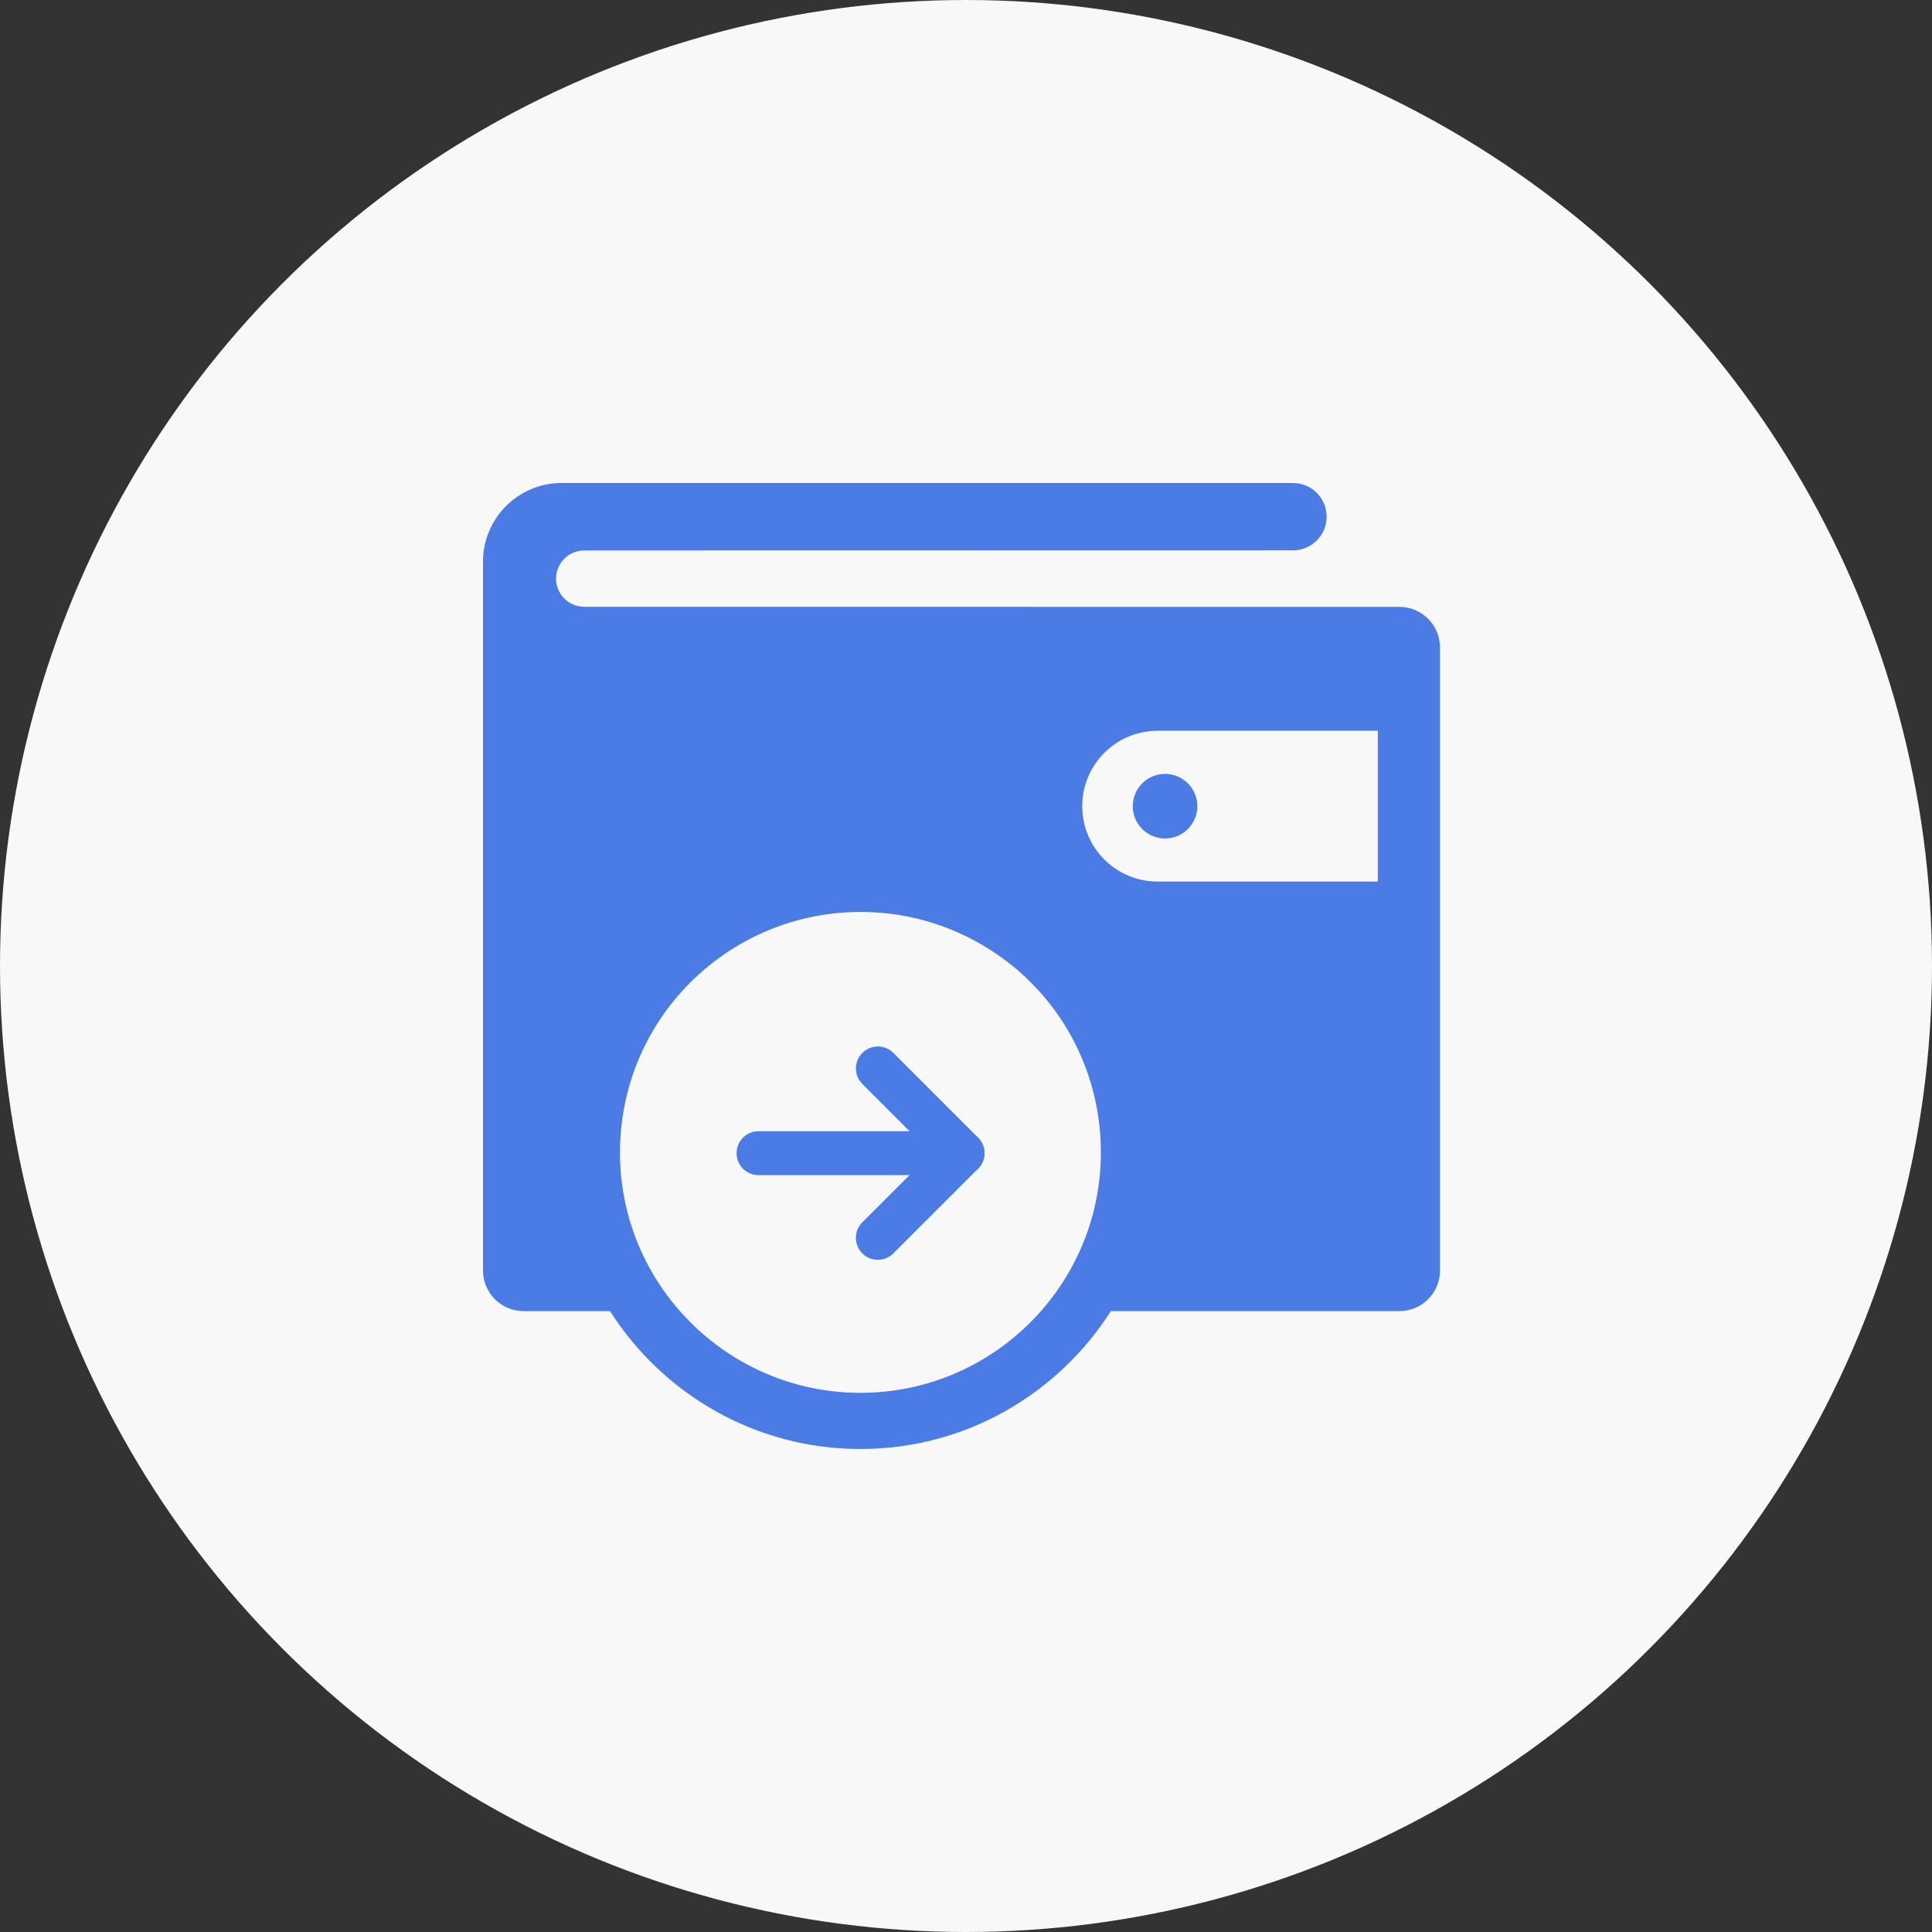 <svg xmlns="http://www.w3.org/2000/svg" width="44" height="44" viewBox="0 0 44 44" fill="none">
<rect x="0" y="0" width="44" height="44" fill="#333333" stroke="none"/>
<circle cx="22" cy="22" r="21.5" fill="#F8F8F8" stroke="#F8F8F8"/>
<path d="M17.275 26.263H21.921" stroke="#4B7BE5" stroke-miterlimit="10" stroke-linecap="round" stroke-linejoin="round"/>
<path d="M19.993 24.333L21.921 26.262L19.992 28.191" stroke="#4B7BE5" stroke-miterlimit="10" stroke-linecap="round" stroke-linejoin="round"/>
<path d="M31.869 13.821L13.305 13.819C12.951 13.819 12.664 13.532 12.664 13.178C12.664 12.824 12.951 12.537 13.305 12.537L29.446 12.534C29.87 12.534 30.213 12.191 30.213 11.767C30.213 11.344 29.87 11 29.446 11H12.79C11.803 11 11 11.803 11 12.79V28.934C11 29.445 11.414 29.86 11.926 29.86H13.893C15.093 31.745 17.2 33 19.596 33C21.991 33 24.098 31.746 25.298 29.86H31.869C32.381 29.86 32.795 29.445 32.795 28.934V14.747C32.795 14.235 32.381 13.821 31.869 13.821ZM19.596 31.721C16.576 31.721 14.119 29.265 14.119 26.245C14.119 26.018 14.134 25.789 14.162 25.564C14.5 22.83 16.837 20.769 19.596 20.769C20.303 20.769 20.99 20.901 21.639 21.162C23.724 22.001 25.072 23.996 25.072 26.245C25.072 29.265 22.616 31.721 19.596 31.721ZM31.379 20.077H26.364C25.416 20.077 24.647 19.308 24.647 18.36C24.647 17.412 25.416 16.643 26.364 16.643H31.379V20.077ZM25.798 18.36C25.798 18.766 26.127 19.096 26.534 19.096C26.94 19.096 27.269 18.766 27.269 18.36C27.269 17.954 26.94 17.625 26.534 17.625C26.127 17.625 25.798 17.954 25.798 18.36Z" fill="#4B7BE5"/>
</svg>
